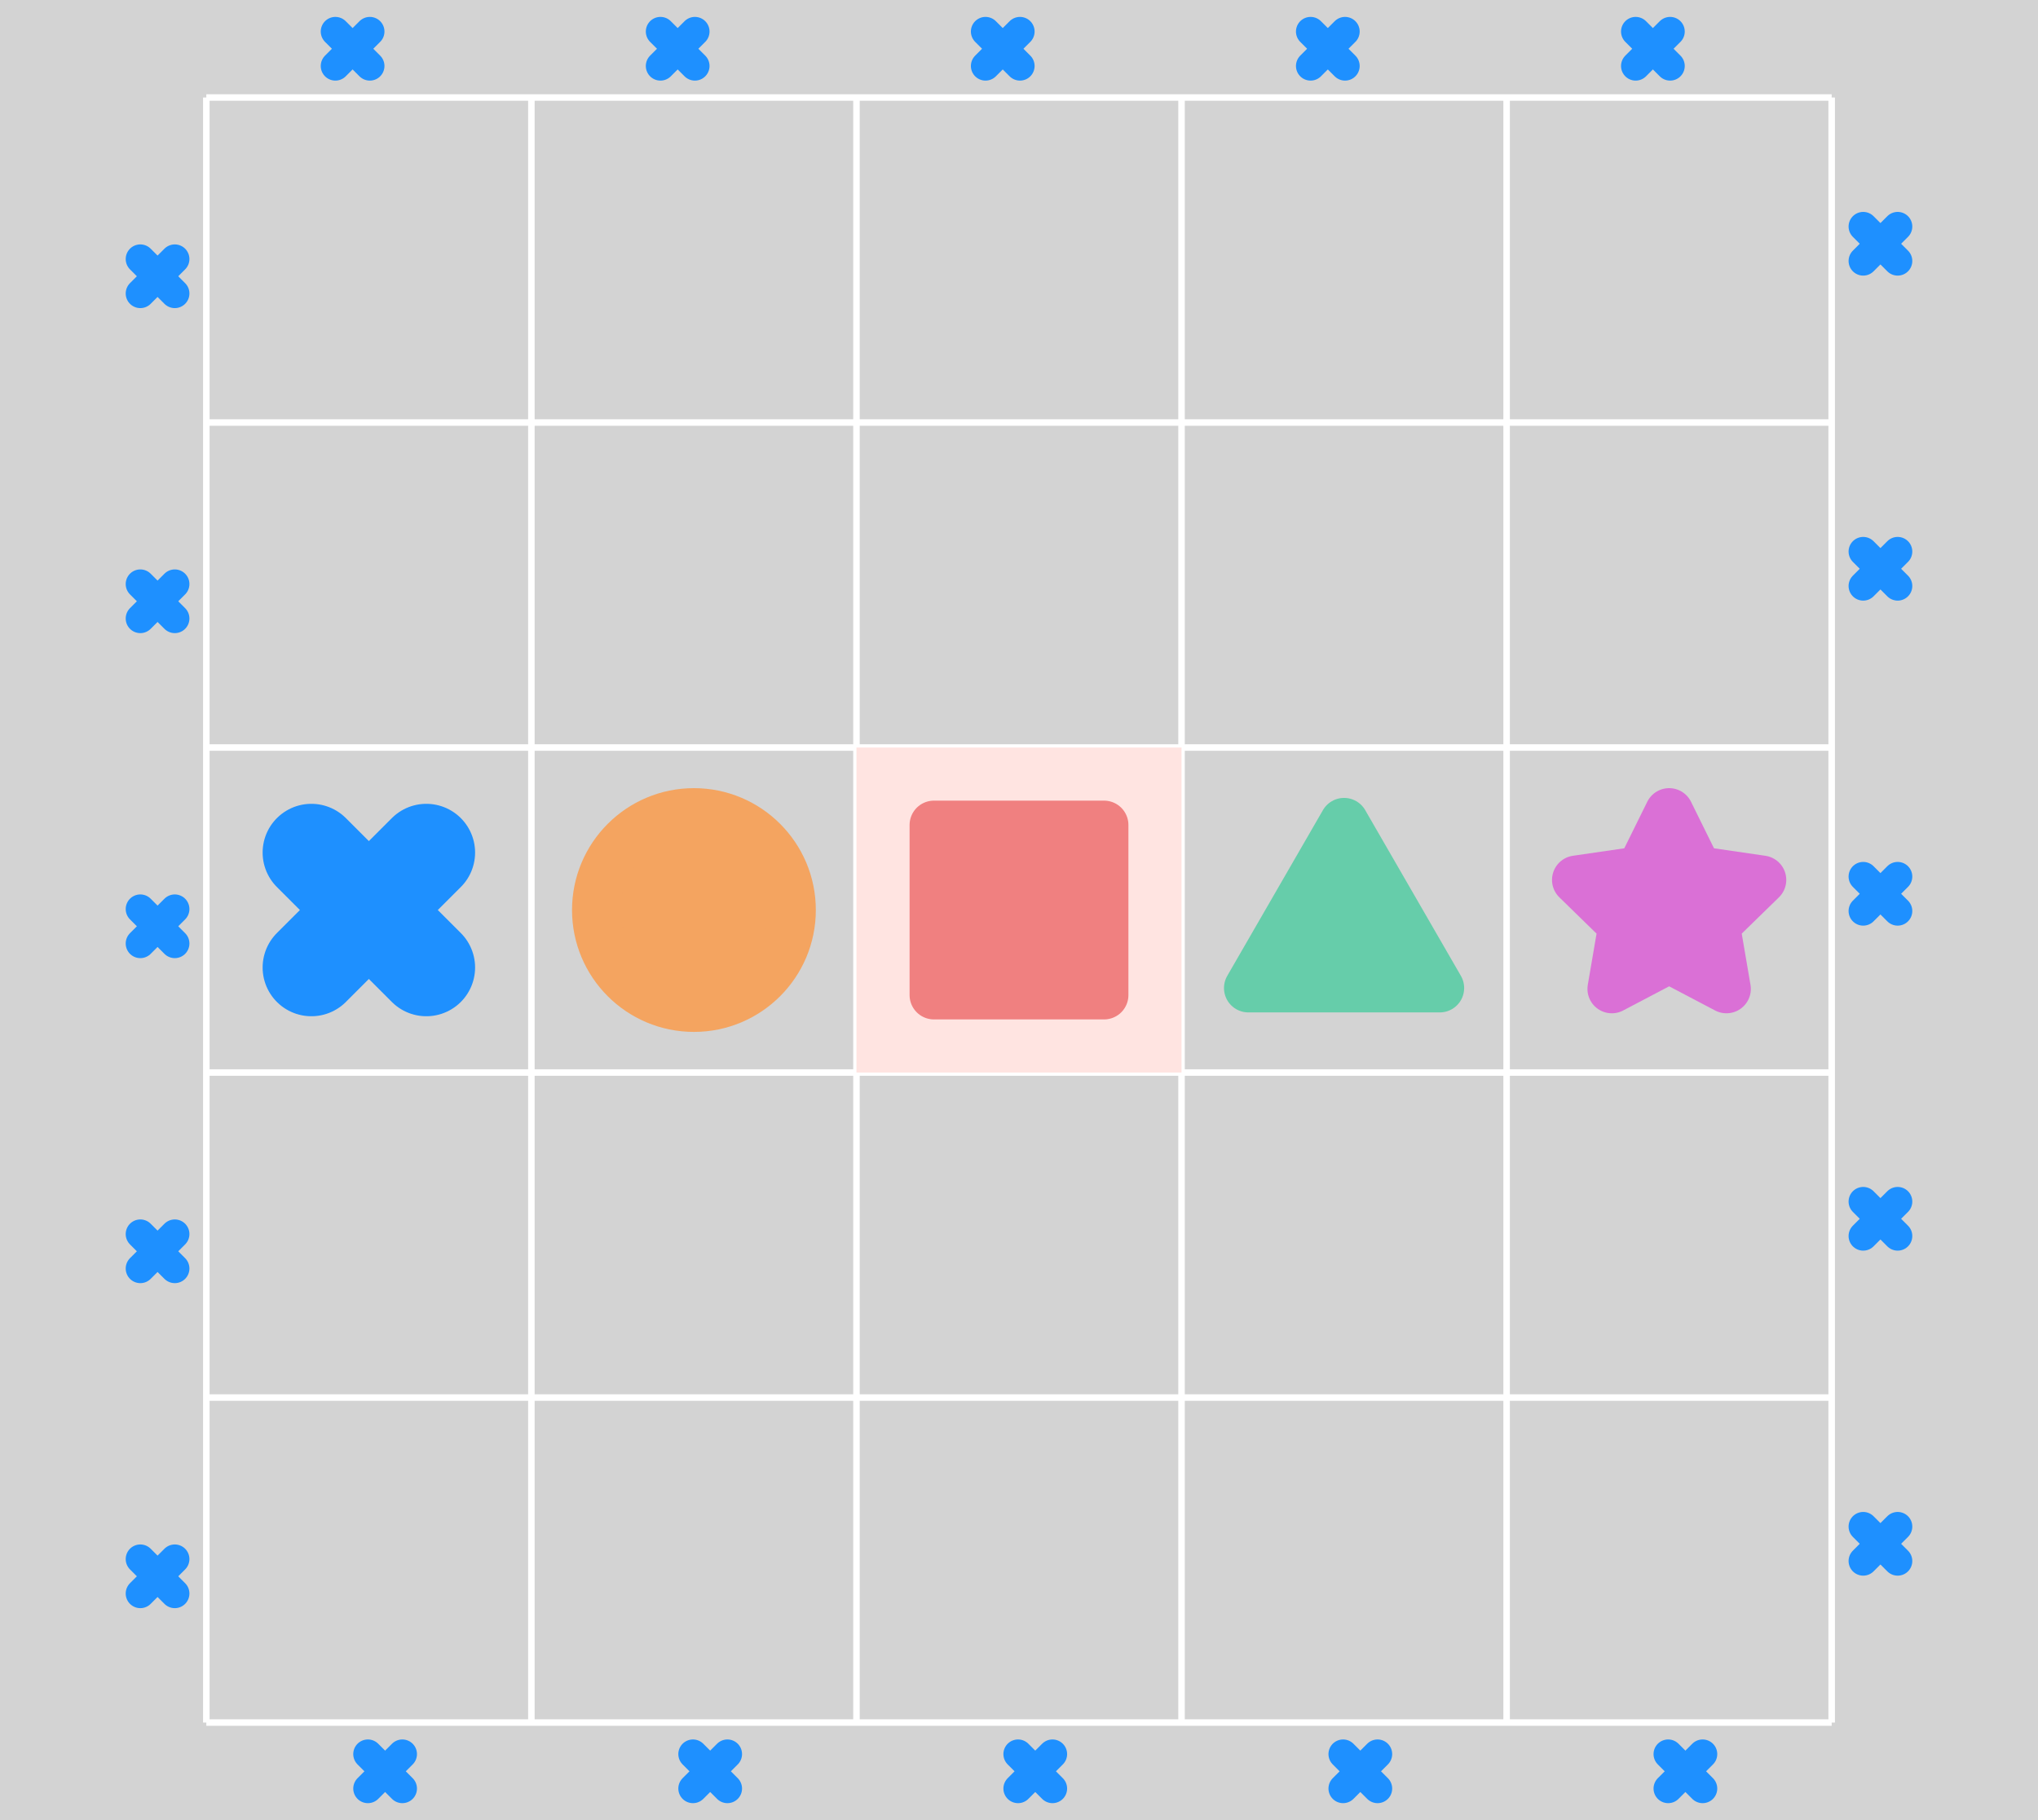 <?xml version="1.0" encoding="UTF-8" standalone="no"?>
<svg
        xmlns:dc="http://purl.org/dc/elements/1.1/"
        xmlns:cc="http://creativecommons.org/ns#"
        xmlns:rdf="http://www.w3.org/1999/02/22-rdf-syntax-ns#"
        xmlns:svg="http://www.w3.org/2000/svg"
        xmlns="http://www.w3.org/2000/svg"
        xmlns:sodipodi="http://sodipodi.sourceforge.net/DTD/sodipodi-0.dtd"
        xmlns:inkscape="http://www.inkscape.org/namespaces/inkscape"
        version="1.1"
        width="36.377"
        height="32.493"
        viewBox="-3 -53 56 56"
        id="svg2"
        inkscape:version="0.91 r13725"
        sodipodi:docname="all-symbols.svg">
  <rect x="-1000" y="-1000" width="2000" height="2000" fill="lightgrey"></rect><line x1="0" y1="0" x2="3.061616997868383e-15" y2="-50" stroke="white" stroke-width="0.2"></line><line x1="10" y1="0" x2="10" y2="-50" stroke="white" stroke-width="0.2"></line><line x1="20" y1="0" x2="20" y2="-50" stroke="white" stroke-width="0.2"></line><line x1="30" y1="0" x2="30" y2="-50" stroke="white" stroke-width="0.2"></line><line x1="40" y1="0" x2="40" y2="-50" stroke="white" stroke-width="0.2"></line><line x1="50" y1="0" x2="50" y2="-50" stroke="white" stroke-width="0.2"></line><line x1="50" y1="0" x2="0" y2="-3.061616997868383e-15" stroke="white" stroke-width="0.2"></line><line x1="50" y1="-10" x2="0" y2="-10" stroke="white" stroke-width="0.2"></line><line x1="50" y1="-20" x2="0" y2="-20" stroke="white" stroke-width="0.2"></line><line x1="50" y1="-30" x2="0" y2="-30" stroke="white" stroke-width="0.2"></line><line x1="50" y1="-40" x2="0" y2="-40" stroke="white" stroke-width="0.2"></line><line x1="50" y1="-50" x2="0" y2="-50" stroke="white" stroke-width="0.2"></line><line x1="5" y1="-25" x2="6.768" y2="-26.768" stroke="dodgerblue" stroke-width="3" stroke-linecap="round"></line><line x1="5" y1="-25" x2="3.232" y2="-26.768" stroke="dodgerblue" stroke-width="3" stroke-linecap="round"></line><line x1="5" y1="-25" x2="6.768" y2="-23.232" stroke="dodgerblue" stroke-width="3" stroke-linecap="round"></line><line x1="5" y1="-25" x2="3.232" y2="-23.232" stroke="dodgerblue" stroke-width="3" stroke-linecap="round"></line><circle cx="15" cy="-25" r="3" fill="sandybrown" stroke="sandybrown" stroke-width="1.5"></circle><rect x="20" y="-30" width="10" height="10" stroke="none" stroke-width="1" fill="mistyrose"></rect><polygon points="27.616 -27.616 22.384 -27.616 22.384 -22.384 27.616 -22.384" fill="lightcoral" stroke="lightcoral" stroke-width="1.5" stroke-linejoin="round"></polygon><polygon points="35 -27.7 32.056 -22.6 37.944 -22.6" fill="mediumaquamarine" stroke="mediumaquamarine" stroke-width="1.5" stroke-linejoin="round"></polygon><polygon points="45 -28 44.118 -26.214 42.147 -25.927 43.573 -24.536 43.237 -22.573 45 -23.5 46.763 -22.573 46.427 -24.536 47.853 -25.927 45.882 -26.214" fill="orchid" stroke="orchid" stroke-width="1.5" stroke-linejoin="round"></polygon><line x1="-1.5" y1="-4.5" x2="-0.97" y2="-5.03" stroke="dodgerblue" stroke-width="0.9" stroke-linecap="round"></line><line x1="-1.5" y1="-4.5" x2="-2.03" y2="-5.03" stroke="dodgerblue" stroke-width="0.9" stroke-linecap="round"></line><line x1="-1.5" y1="-4.5" x2="-0.97" y2="-3.97" stroke="dodgerblue" stroke-width="0.9" stroke-linecap="round"></line><line x1="-1.5" y1="-4.5" x2="-2.03" y2="-3.97" stroke="dodgerblue" stroke-width="0.9" stroke-linecap="round"></line><line x1="-1.5" y1="-14.5" x2="-0.97" y2="-15.03" stroke="dodgerblue" stroke-width="0.9" stroke-linecap="round"></line><line x1="-1.5" y1="-14.5" x2="-2.03" y2="-15.03" stroke="dodgerblue" stroke-width="0.9" stroke-linecap="round"></line><line x1="-1.5" y1="-14.5" x2="-0.97" y2="-13.97" stroke="dodgerblue" stroke-width="0.9" stroke-linecap="round"></line><line x1="-1.5" y1="-14.5" x2="-2.03" y2="-13.97" stroke="dodgerblue" stroke-width="0.9" stroke-linecap="round"></line><line x1="-1.5" y1="-24.5" x2="-0.97" y2="-25.03" stroke="dodgerblue" stroke-width="0.9" stroke-linecap="round"></line><line x1="-1.5" y1="-24.5" x2="-2.03" y2="-25.03" stroke="dodgerblue" stroke-width="0.9" stroke-linecap="round"></line><line x1="-1.5" y1="-24.5" x2="-0.97" y2="-23.97" stroke="dodgerblue" stroke-width="0.9" stroke-linecap="round"></line><line x1="-1.5" y1="-24.5" x2="-2.03" y2="-23.97" stroke="dodgerblue" stroke-width="0.9" stroke-linecap="round"></line><line x1="-1.5" y1="-34.5" x2="-0.97" y2="-35.03" stroke="dodgerblue" stroke-width="0.9" stroke-linecap="round"></line><line x1="-1.5" y1="-34.5" x2="-2.03" y2="-35.03" stroke="dodgerblue" stroke-width="0.9" stroke-linecap="round"></line><line x1="-1.5" y1="-34.5" x2="-0.97" y2="-33.97" stroke="dodgerblue" stroke-width="0.9" stroke-linecap="round"></line><line x1="-1.5" y1="-34.5" x2="-2.03" y2="-33.97" stroke="dodgerblue" stroke-width="0.9" stroke-linecap="round"></line><line x1="-1.5" y1="-44.5" x2="-0.97" y2="-45.03" stroke="dodgerblue" stroke-width="0.9" stroke-linecap="round"></line><line x1="-1.5" y1="-44.5" x2="-2.03" y2="-45.03" stroke="dodgerblue" stroke-width="0.9" stroke-linecap="round"></line><line x1="-1.5" y1="-44.5" x2="-0.97" y2="-43.97" stroke="dodgerblue" stroke-width="0.9" stroke-linecap="round"></line><line x1="-1.5" y1="-44.5" x2="-2.03" y2="-43.97" stroke="dodgerblue" stroke-width="0.9" stroke-linecap="round"></line><line x1="45.5" y1="1.5" x2="44.97" y2="0.97" stroke="dodgerblue" stroke-width="0.9" stroke-linecap="round"></line><line x1="45.5" y1="1.5" x2="44.97" y2="2.03" stroke="dodgerblue" stroke-width="0.9" stroke-linecap="round"></line><line x1="45.5" y1="1.5" x2="46.03" y2="0.97" stroke="dodgerblue" stroke-width="0.9" stroke-linecap="round"></line><line x1="45.5" y1="1.5" x2="46.03" y2="2.03" stroke="dodgerblue" stroke-width="0.9" stroke-linecap="round"></line><line x1="35.5" y1="1.5" x2="34.97" y2="0.97" stroke="dodgerblue" stroke-width="0.9" stroke-linecap="round"></line><line x1="35.5" y1="1.5" x2="34.97" y2="2.03" stroke="dodgerblue" stroke-width="0.9" stroke-linecap="round"></line><line x1="35.5" y1="1.5" x2="36.03" y2="0.97" stroke="dodgerblue" stroke-width="0.9" stroke-linecap="round"></line><line x1="35.5" y1="1.5" x2="36.03" y2="2.03" stroke="dodgerblue" stroke-width="0.9" stroke-linecap="round"></line><line x1="25.5" y1="1.5" x2="24.97" y2="0.97" stroke="dodgerblue" stroke-width="0.9" stroke-linecap="round"></line><line x1="25.5" y1="1.5" x2="24.97" y2="2.03" stroke="dodgerblue" stroke-width="0.9" stroke-linecap="round"></line><line x1="25.5" y1="1.5" x2="26.03" y2="0.97" stroke="dodgerblue" stroke-width="0.9" stroke-linecap="round"></line><line x1="25.5" y1="1.5" x2="26.03" y2="2.03" stroke="dodgerblue" stroke-width="0.9" stroke-linecap="round"></line><line x1="15.5" y1="1.5" x2="14.97" y2="0.97" stroke="dodgerblue" stroke-width="0.9" stroke-linecap="round"></line><line x1="15.5" y1="1.5" x2="14.97" y2="2.03" stroke="dodgerblue" stroke-width="0.9" stroke-linecap="round"></line><line x1="15.5" y1="1.5" x2="16.03" y2="0.97" stroke="dodgerblue" stroke-width="0.9" stroke-linecap="round"></line><line x1="15.5" y1="1.5" x2="16.03" y2="2.03" stroke="dodgerblue" stroke-width="0.9" stroke-linecap="round"></line><line x1="5.5" y1="1.5" x2="4.97" y2="0.97" stroke="dodgerblue" stroke-width="0.9" stroke-linecap="round"></line><line x1="5.5" y1="1.5" x2="4.97" y2="2.03" stroke="dodgerblue" stroke-width="0.9" stroke-linecap="round"></line><line x1="5.5" y1="1.5" x2="6.03" y2="0.97" stroke="dodgerblue" stroke-width="0.9" stroke-linecap="round"></line><line x1="5.5" y1="1.5" x2="6.03" y2="2.03" stroke="dodgerblue" stroke-width="0.9" stroke-linecap="round"></line><line x1="51.5" y1="-45.5" x2="50.97" y2="-44.97" stroke="dodgerblue" stroke-width="0.9" stroke-linecap="round"></line><line x1="51.5" y1="-45.5" x2="52.03" y2="-44.97" stroke="dodgerblue" stroke-width="0.9" stroke-linecap="round"></line><line x1="51.5" y1="-45.5" x2="50.97" y2="-46.03" stroke="dodgerblue" stroke-width="0.9" stroke-linecap="round"></line><line x1="51.5" y1="-45.5" x2="52.03" y2="-46.03" stroke="dodgerblue" stroke-width="0.9" stroke-linecap="round"></line><line x1="51.5" y1="-35.5" x2="50.97" y2="-34.97" stroke="dodgerblue" stroke-width="0.9" stroke-linecap="round"></line><line x1="51.5" y1="-35.5" x2="52.03" y2="-34.97" stroke="dodgerblue" stroke-width="0.9" stroke-linecap="round"></line><line x1="51.5" y1="-35.5" x2="50.97" y2="-36.03" stroke="dodgerblue" stroke-width="0.9" stroke-linecap="round"></line><line x1="51.5" y1="-35.5" x2="52.03" y2="-36.03" stroke="dodgerblue" stroke-width="0.9" stroke-linecap="round"></line><line x1="51.5" y1="-25.5" x2="50.97" y2="-24.97" stroke="dodgerblue" stroke-width="0.9" stroke-linecap="round"></line><line x1="51.5" y1="-25.5" x2="52.03" y2="-24.97" stroke="dodgerblue" stroke-width="0.9" stroke-linecap="round"></line><line x1="51.5" y1="-25.5" x2="50.97" y2="-26.03" stroke="dodgerblue" stroke-width="0.9" stroke-linecap="round"></line><line x1="51.5" y1="-25.5" x2="52.03" y2="-26.03" stroke="dodgerblue" stroke-width="0.9" stroke-linecap="round"></line><line x1="51.5" y1="-15.5" x2="50.97" y2="-14.97" stroke="dodgerblue" stroke-width="0.9" stroke-linecap="round"></line><line x1="51.5" y1="-15.5" x2="52.03" y2="-14.97" stroke="dodgerblue" stroke-width="0.9" stroke-linecap="round"></line><line x1="51.5" y1="-15.5" x2="50.97" y2="-16.03" stroke="dodgerblue" stroke-width="0.9" stroke-linecap="round"></line><line x1="51.5" y1="-15.5" x2="52.03" y2="-16.03" stroke="dodgerblue" stroke-width="0.9" stroke-linecap="round"></line><line x1="51.5" y1="-5.5" x2="50.97" y2="-4.97" stroke="dodgerblue" stroke-width="0.9" stroke-linecap="round"></line><line x1="51.5" y1="-5.5" x2="52.03" y2="-4.97" stroke="dodgerblue" stroke-width="0.9" stroke-linecap="round"></line><line x1="51.5" y1="-5.5" x2="50.97" y2="-6.03" stroke="dodgerblue" stroke-width="0.9" stroke-linecap="round"></line><line x1="51.5" y1="-5.5" x2="52.03" y2="-6.03" stroke="dodgerblue" stroke-width="0.9" stroke-linecap="round"></line><line x1="4.5" y1="-51.5" x2="5.03" y2="-50.97" stroke="dodgerblue" stroke-width="0.9" stroke-linecap="round"></line><line x1="4.5" y1="-51.5" x2="5.03" y2="-52.03" stroke="dodgerblue" stroke-width="0.9" stroke-linecap="round"></line><line x1="4.5" y1="-51.5" x2="3.97" y2="-50.97" stroke="dodgerblue" stroke-width="0.9" stroke-linecap="round"></line><line x1="4.5" y1="-51.5" x2="3.97" y2="-52.03" stroke="dodgerblue" stroke-width="0.9" stroke-linecap="round"></line><line x1="14.5" y1="-51.5" x2="15.03" y2="-50.97" stroke="dodgerblue" stroke-width="0.9" stroke-linecap="round"></line><line x1="14.5" y1="-51.5" x2="15.03" y2="-52.03" stroke="dodgerblue" stroke-width="0.9" stroke-linecap="round"></line><line x1="14.5" y1="-51.5" x2="13.97" y2="-50.97" stroke="dodgerblue" stroke-width="0.9" stroke-linecap="round"></line><line x1="14.5" y1="-51.5" x2="13.97" y2="-52.03" stroke="dodgerblue" stroke-width="0.9" stroke-linecap="round"></line><line x1="24.5" y1="-51.5" x2="25.03" y2="-50.97" stroke="dodgerblue" stroke-width="0.9" stroke-linecap="round"></line><line x1="24.5" y1="-51.5" x2="25.03" y2="-52.03" stroke="dodgerblue" stroke-width="0.9" stroke-linecap="round"></line><line x1="24.5" y1="-51.5" x2="23.97" y2="-50.97" stroke="dodgerblue" stroke-width="0.9" stroke-linecap="round"></line><line x1="24.5" y1="-51.5" x2="23.97" y2="-52.03" stroke="dodgerblue" stroke-width="0.9" stroke-linecap="round"></line><line x1="34.5" y1="-51.5" x2="35.03" y2="-50.97" stroke="dodgerblue" stroke-width="0.9" stroke-linecap="round"></line><line x1="34.5" y1="-51.5" x2="35.03" y2="-52.03" stroke="dodgerblue" stroke-width="0.9" stroke-linecap="round"></line><line x1="34.5" y1="-51.5" x2="33.97" y2="-50.97" stroke="dodgerblue" stroke-width="0.9" stroke-linecap="round"></line><line x1="34.5" y1="-51.5" x2="33.97" y2="-52.03" stroke="dodgerblue" stroke-width="0.9" stroke-linecap="round"></line><line x1="44.5" y1="-51.5" x2="45.03" y2="-50.97" stroke="dodgerblue" stroke-width="0.9" stroke-linecap="round"></line><line x1="44.5" y1="-51.5" x2="45.03" y2="-52.03" stroke="dodgerblue" stroke-width="0.9" stroke-linecap="round"></line><line x1="44.5" y1="-51.5" x2="43.97" y2="-50.97" stroke="dodgerblue" stroke-width="0.9" stroke-linecap="round"></line><line x1="44.5" y1="-51.5" x2="43.97" y2="-52.03" stroke="dodgerblue" stroke-width="0.9" stroke-linecap="round"></line>
</svg>
